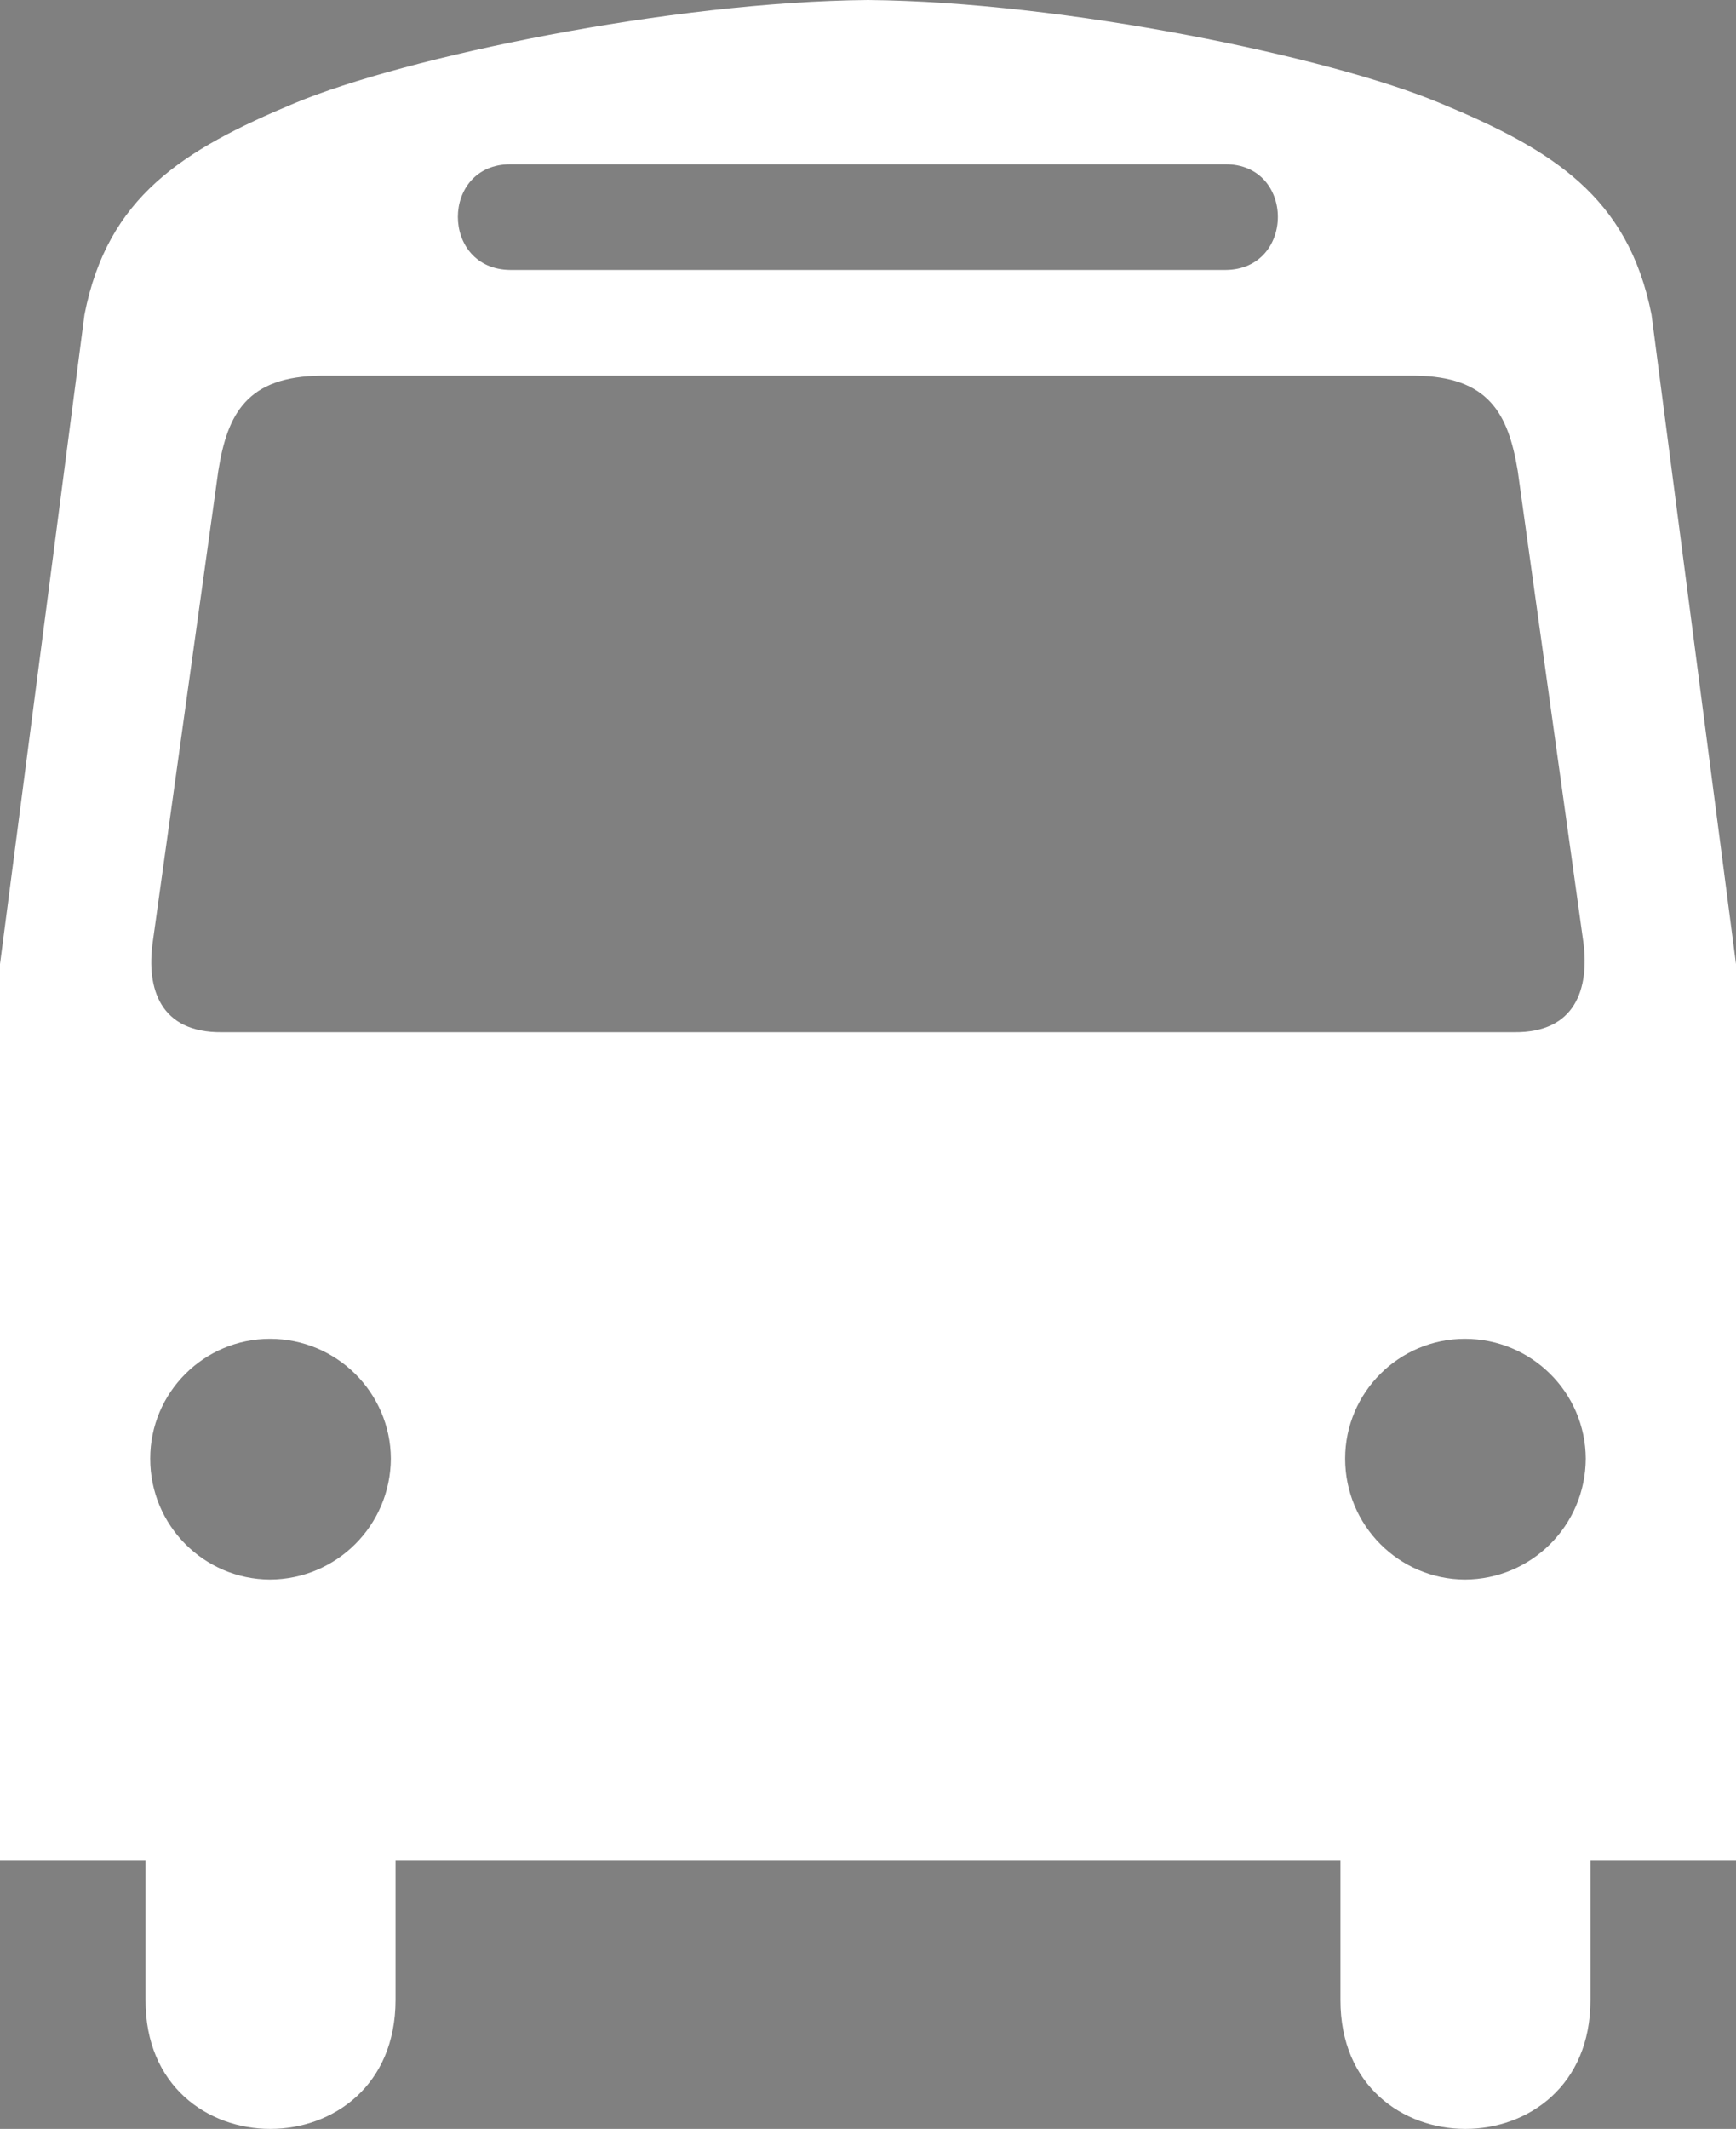 <svg xmlns="http://www.w3.org/2000/svg" xmlns:xlink="http://www.w3.org/1999/xlink" id="Layer_1" width="81.59" height="99.992" x="0" y="0" enable-background="new 0 0 81.59 99.992" version="1.0" viewBox="0 0 81.59 99.992" xml:space="preserve"><rect x="0" y="0" width="81.59" height="99.992" fill="#808080" stroke="none"/><path d="M68.848,68.51"/><path d="M12.687,68.51"/><g><path fill="#fff" d="M77.619,14.775c-1.098-5.528-4.622-7.731-9.931-9.93C62.499,2.668,50.02,0.079,40.794,0 c-9.243,0.079-21.722,2.668-26.948,4.846c-5.271,2.199-8.795,4.402-9.875,9.93L0,45.284v42.091h6.84v6.564 c-0.027,8.071,11.745,8.071,11.75,0v-6.564h21.737h0.054H63v6.564c-0.014,8.071,11.759,8.071,11.75,0v-6.564h6.84V45.284 L77.619,14.775z M23.996,7.715h16.385h17.212c3.286-0.009,3.286,4.949,0,4.965H40.327H23.996 C20.694,12.664,20.694,7.706,23.996,7.715z M12.687,74.191c-3.101-0.015-5.631-2.542-5.627-5.682 c-0.004-3.099,2.526-5.627,5.627-5.627c3.136,0,5.665,2.528,5.683,5.627C18.352,71.649,15.823,74.177,12.687,74.191z M40.381,48.482H10.426c-2.925,0.028-3.54-2.081-3.253-4.192l3.088-22.177c0.425-2.67,1.336-4.443,4.854-4.468h25.213h26.149 c3.498,0.025,4.412,1.797,4.854,4.468l3.09,22.177c0.266,2.112-0.348,4.22-3.256,4.192H40.381z M68.848,74.191 c-3.1-0.015-5.628-2.542-5.628-5.682c0-3.099,2.528-5.627,5.628-5.627c3.137,0,5.667,2.528,5.681,5.627 C74.515,71.649,71.985,74.177,68.848,74.191z"/><path fill="#fff" d="M40.381-0.007c0.135,0,0.277,0.006,0.414,0.007c0.137-0.001,0.278-0.007,0.414-0.007H40.381z"/></g></svg>